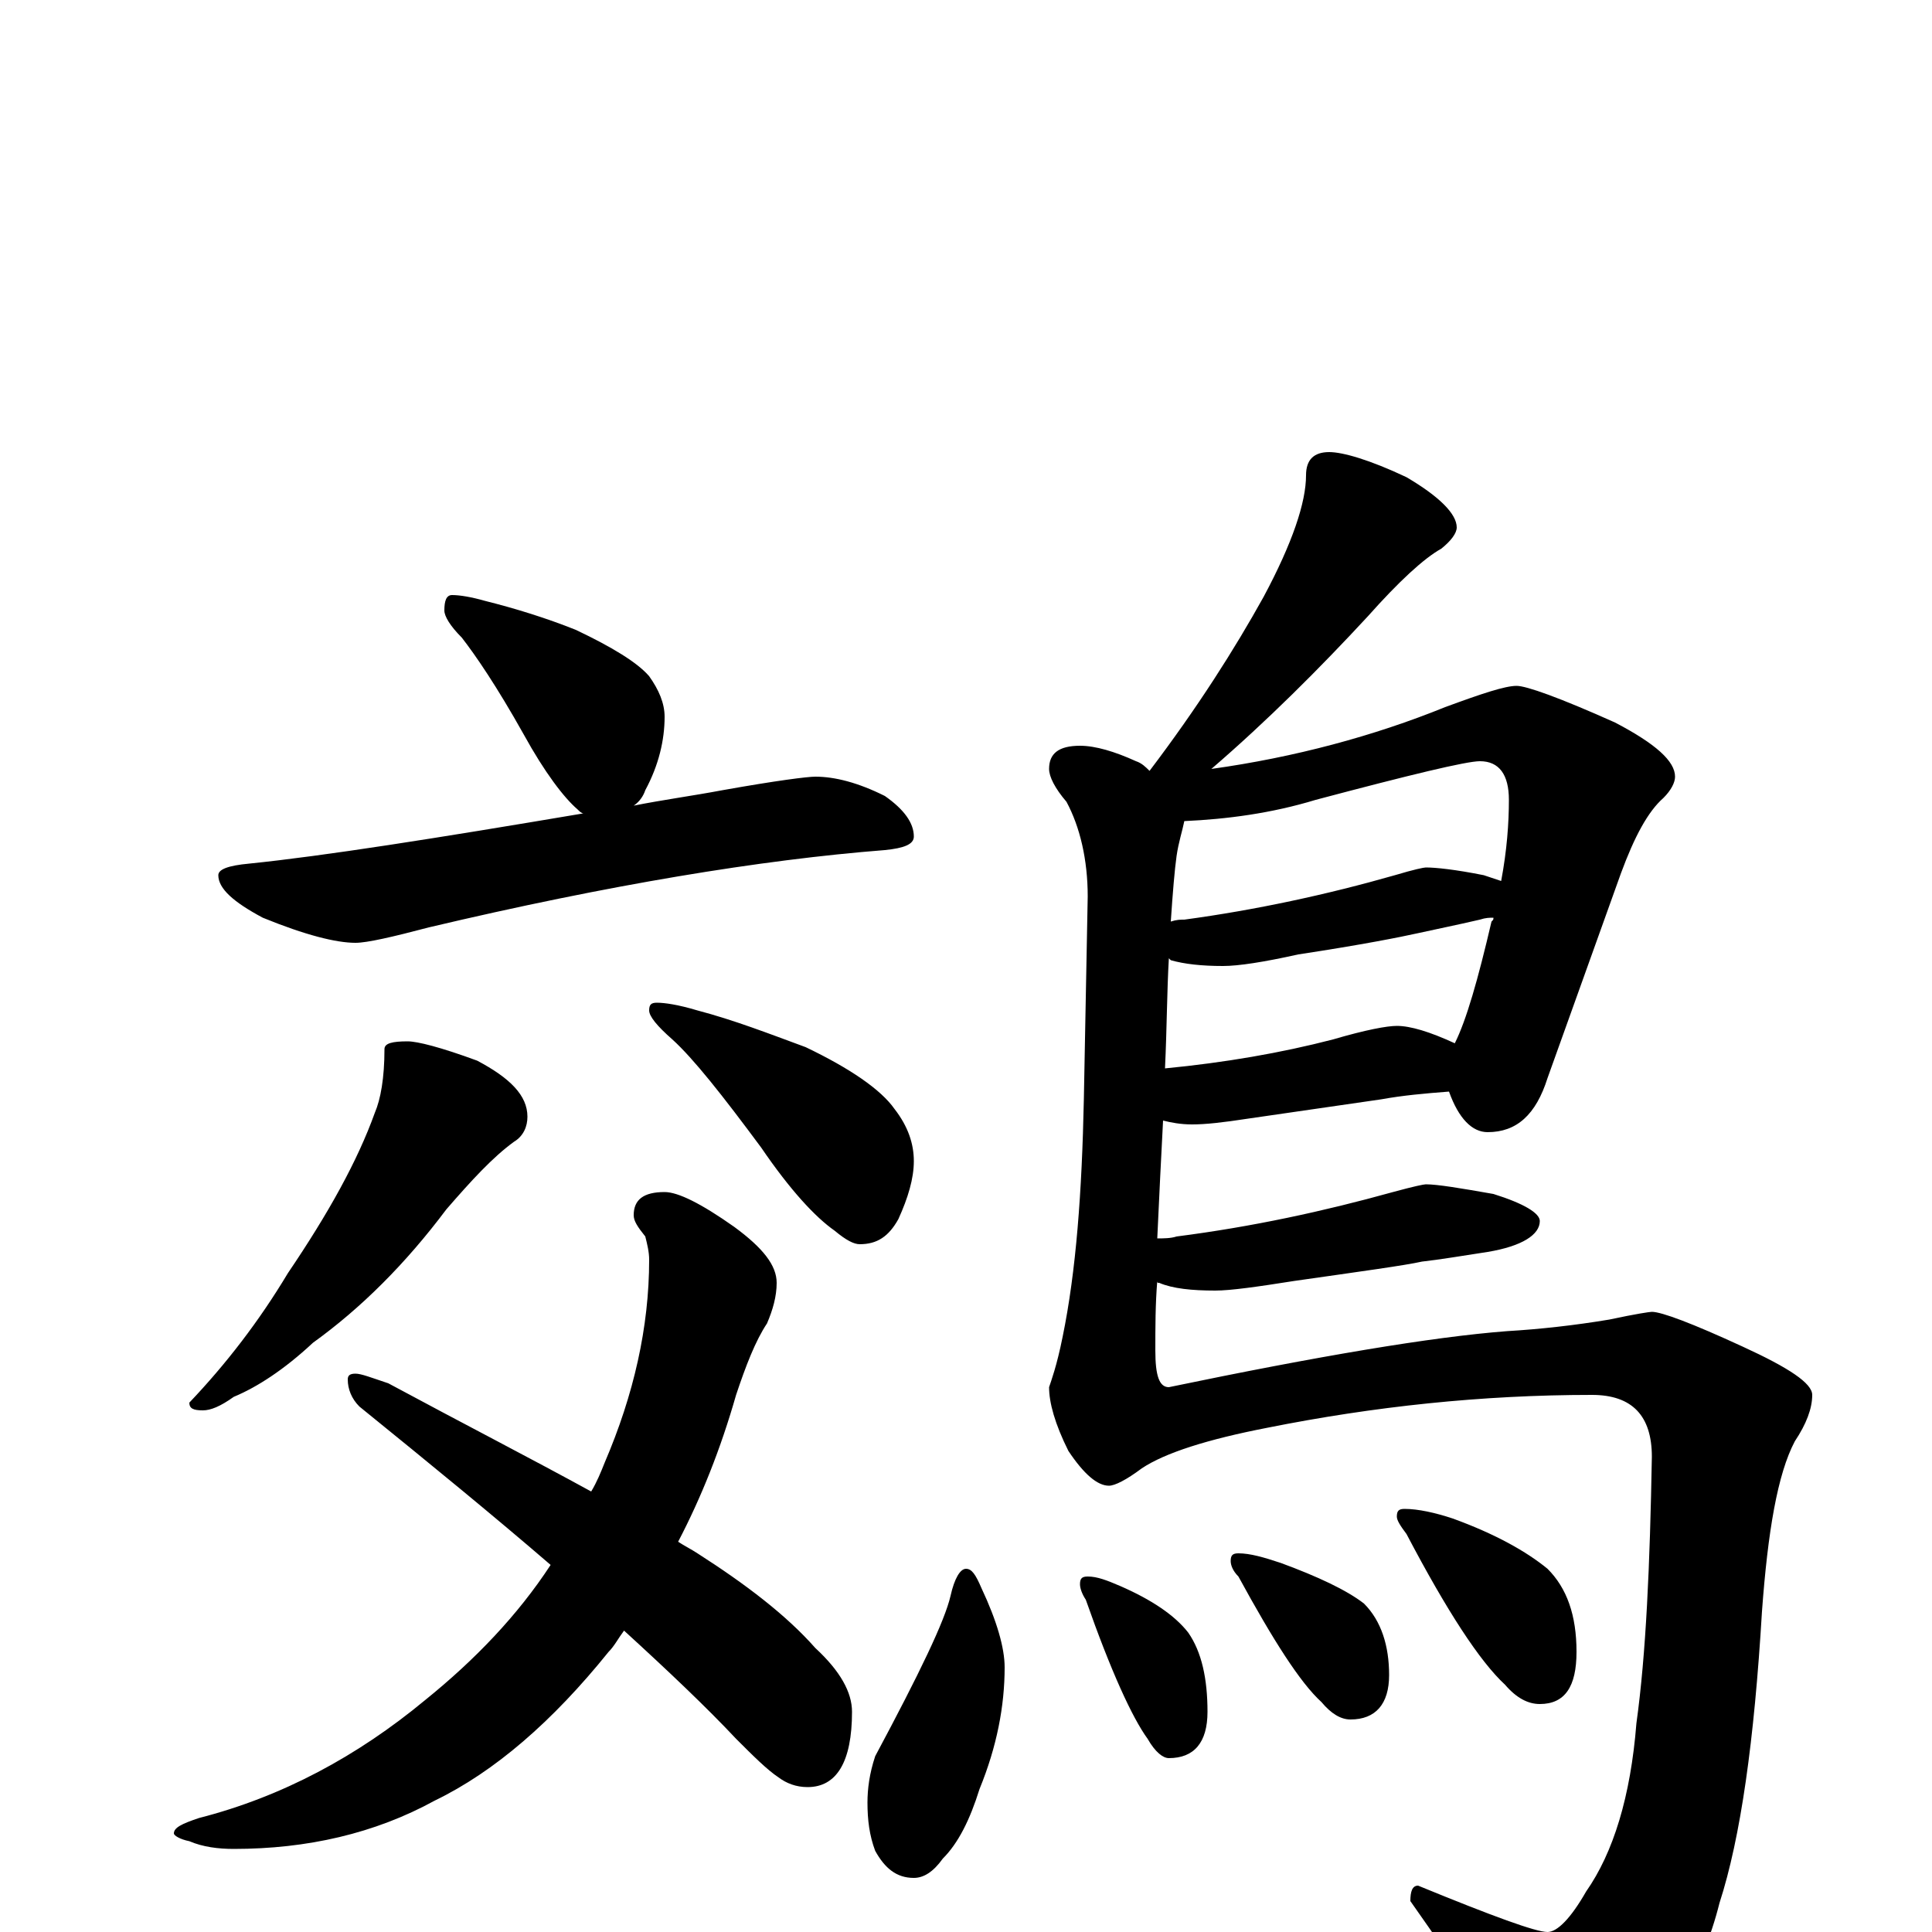 <?xml version="1.0" encoding="utf-8" ?>
<!DOCTYPE svg PUBLIC "-//W3C//DTD SVG 1.1//EN" "http://www.w3.org/Graphics/SVG/1.1/DTD/svg11.dtd">
<svg version="1.1" id="Layer_1" xmlns="http://www.w3.org/2000/svg" xmlns:xlink="http://www.w3.org/1999/xlink" x="0px" y="145px" width="1000px" height="1000px" viewBox="0 0 1000 1000" enable-background="new 0 0 1000 1000" xml:space="preserve">
<g id="Layer_1">
<path id="glyph" transform="matrix(1 0 0 -1 0 1000)" d="M234,692C238,692 244,691 251,689C267,685 283,680 298,674C317,665 330,657 336,650C341,643 344,636 344,629C344,617 341,604 334,591C333,588 331,585 328,583C343,586 358,588 374,591C402,596 418,598 422,598C432,598 444,595 458,588C468,581 473,574 473,567C473,563 468,561 458,560C394,555 315,542 222,520C203,515 190,512 184,512C174,512 158,516 136,525C121,533 113,540 113,547C113,550 118,552 129,553C168,557 225,566 302,579C301,579 300,580 299,581C292,587 282,600 271,620C257,645 246,661 239,670C233,676 230,681 230,684C230,689 231,692 234,692M211,461C216,461 228,458 247,451C264,442 273,433 273,422C273,417 271,412 266,409C255,401 244,389 231,374C210,346 187,323 162,305C147,291 133,282 121,277C114,272 109,270 105,270C100,270 98,271 98,274C117,294 134,316 149,341C170,372 185,399 194,424C197,431 199,442 199,457C199,460 203,461 211,461M340,481C344,481 351,480 361,477C380,472 398,465 417,458C440,447 456,436 463,426C470,417 473,408 473,399C473,390 470,380 465,369C460,360 454,356 445,356C442,356 438,358 432,363C422,370 409,384 394,406C374,433 359,452 348,462C340,469 336,474 336,477C336,480 337,481 340,481M344,383C351,383 363,377 380,365C395,354 402,345 402,336C402,329 400,322 397,315C391,306 386,293 381,278C373,250 363,225 351,202C354,200 358,198 361,196C386,180 407,164 422,147C435,135 441,124 441,114C441,88 433,75 418,75C412,75 407,77 403,80C397,84 390,91 381,100C366,116 346,135 323,156C320,152 318,148 315,145C286,109 256,83 225,68C194,51 159,43 121,43C113,43 105,44 98,47C93,48 90,50 90,51C90,54 94,56 103,59C146,70 185,91 220,120C246,141 268,164 285,190C256,215 223,242 186,272C182,276 180,281 180,286C180,288 181,289 184,289C187,289 192,287 201,284C240,263 275,245 306,228C309,233 311,238 313,243C328,278 336,313 336,348C336,352 335,356 334,360C330,365 328,368 328,371C328,379 333,383 344,383M688,766C695,766 709,762 728,753C745,743 754,734 754,727C754,724 751,720 746,716C737,711 724,699 708,681C683,654 656,627 627,602C670,608 711,619 748,634C767,641 779,645 785,645C790,645 807,639 836,626C857,615 867,606 867,598C867,595 865,591 861,587C853,580 846,567 839,548l-38,-106C795,423 785,414 770,414C762,414 755,421 750,435C737,434 726,433 715,431l-69,-10C633,419 624,418 617,418C611,418 606,419 602,420C601,401 600,381 599,359C602,359 606,359 609,360C648,365 685,373 721,383C732,386 737,387 738,387C744,387 756,385 773,382C789,377 797,372 797,368C797,361 788,355 770,352C757,350 745,348 736,347C727,345 705,342 670,337C651,334 637,332 629,332C617,332 607,333 600,336C599,336 599,336 599,337C598,325 598,313 598,301C598,288 600,282 605,282C682,298 741,308 780,311C797,312 815,314 833,317C847,320 854,321 855,321C860,321 876,315 902,303C926,292 938,284 938,278C938,271 935,263 929,254C920,237 915,207 912,166C908,99 901,49 890,15C881,-21 863,-49 838,-70C824,-81 813,-86 805,-86C799,-86 791,-77 780,-60C773,-46 756,-21 730,16C730,21 731,24 734,24C773,8 795,0 801,0C806,0 813,7 821,21C835,41 844,70 847,108C852,144 854,190 855,246C855,267 845,278 824,278C767,278 711,272 656,261C625,255 603,248 591,240C583,234 577,231 574,231C568,231 561,237 553,249C546,263 543,274 543,282C544,285 547,293 550,308C557,342 560,383 561,431l2,105C563,555 559,572 552,585C546,592 543,598 543,602C543,610 548,614 559,614C567,614 577,611 588,606C591,605 593,603 595,601C620,634 639,664 654,691C669,719 676,740 676,754C676,762 680,766 688,766M603,447C634,450 663,455 690,462C707,467 718,469 723,469C730,469 740,466 753,460C759,472 765,493 772,523C773,524 773,524 773,525C771,525 769,525 766,524C753,521 743,519 734,517C725,515 705,511 672,506C654,502 641,500 633,500C622,500 613,501 606,503l-1,1C604,487 604,468 603,447M606,523C609,524 611,524 613,524C650,529 687,537 722,547C732,550 737,551 738,551C743,551 753,550 768,547C771,546 774,545 777,544C780,560 781,574 781,586C781,599 776,606 766,606C759,606 730,599 681,586C658,579 635,576 613,575C612,570 610,564 609,557C608,550 607,538 606,523M500,188C503,188 505,185 508,178C516,161 520,147 520,137C520,117 516,96 507,74C502,58 496,46 488,38C483,31 478,28 473,28C464,28 458,33 453,42C450,50 449,58 449,67C449,74 450,82 453,91C476,134 489,161 492,174C494,183 497,188 500,188M563,184C568,184 573,182 580,179C596,172 608,164 615,155C622,145 625,131 625,114C625,98 618,90 605,90C602,90 598,93 594,100C586,111 575,135 562,172C560,175 559,178 559,180C559,183 560,184 563,184M641,196C647,196 654,194 663,191C682,184 697,177 706,170C715,161 719,148 719,133C719,118 712,110 699,110C694,110 689,113 684,119C673,129 659,151 641,184C638,187 637,190 637,192C637,195 638,196 641,196M727,219C734,219 743,217 752,214C774,206 790,197 801,188C811,178 816,164 816,145C816,127 810,118 797,118C791,118 785,121 779,128C766,140 749,166 728,206C725,210 723,213 723,215C723,218 724,219 727,219z"/>
</g>
</svg>
